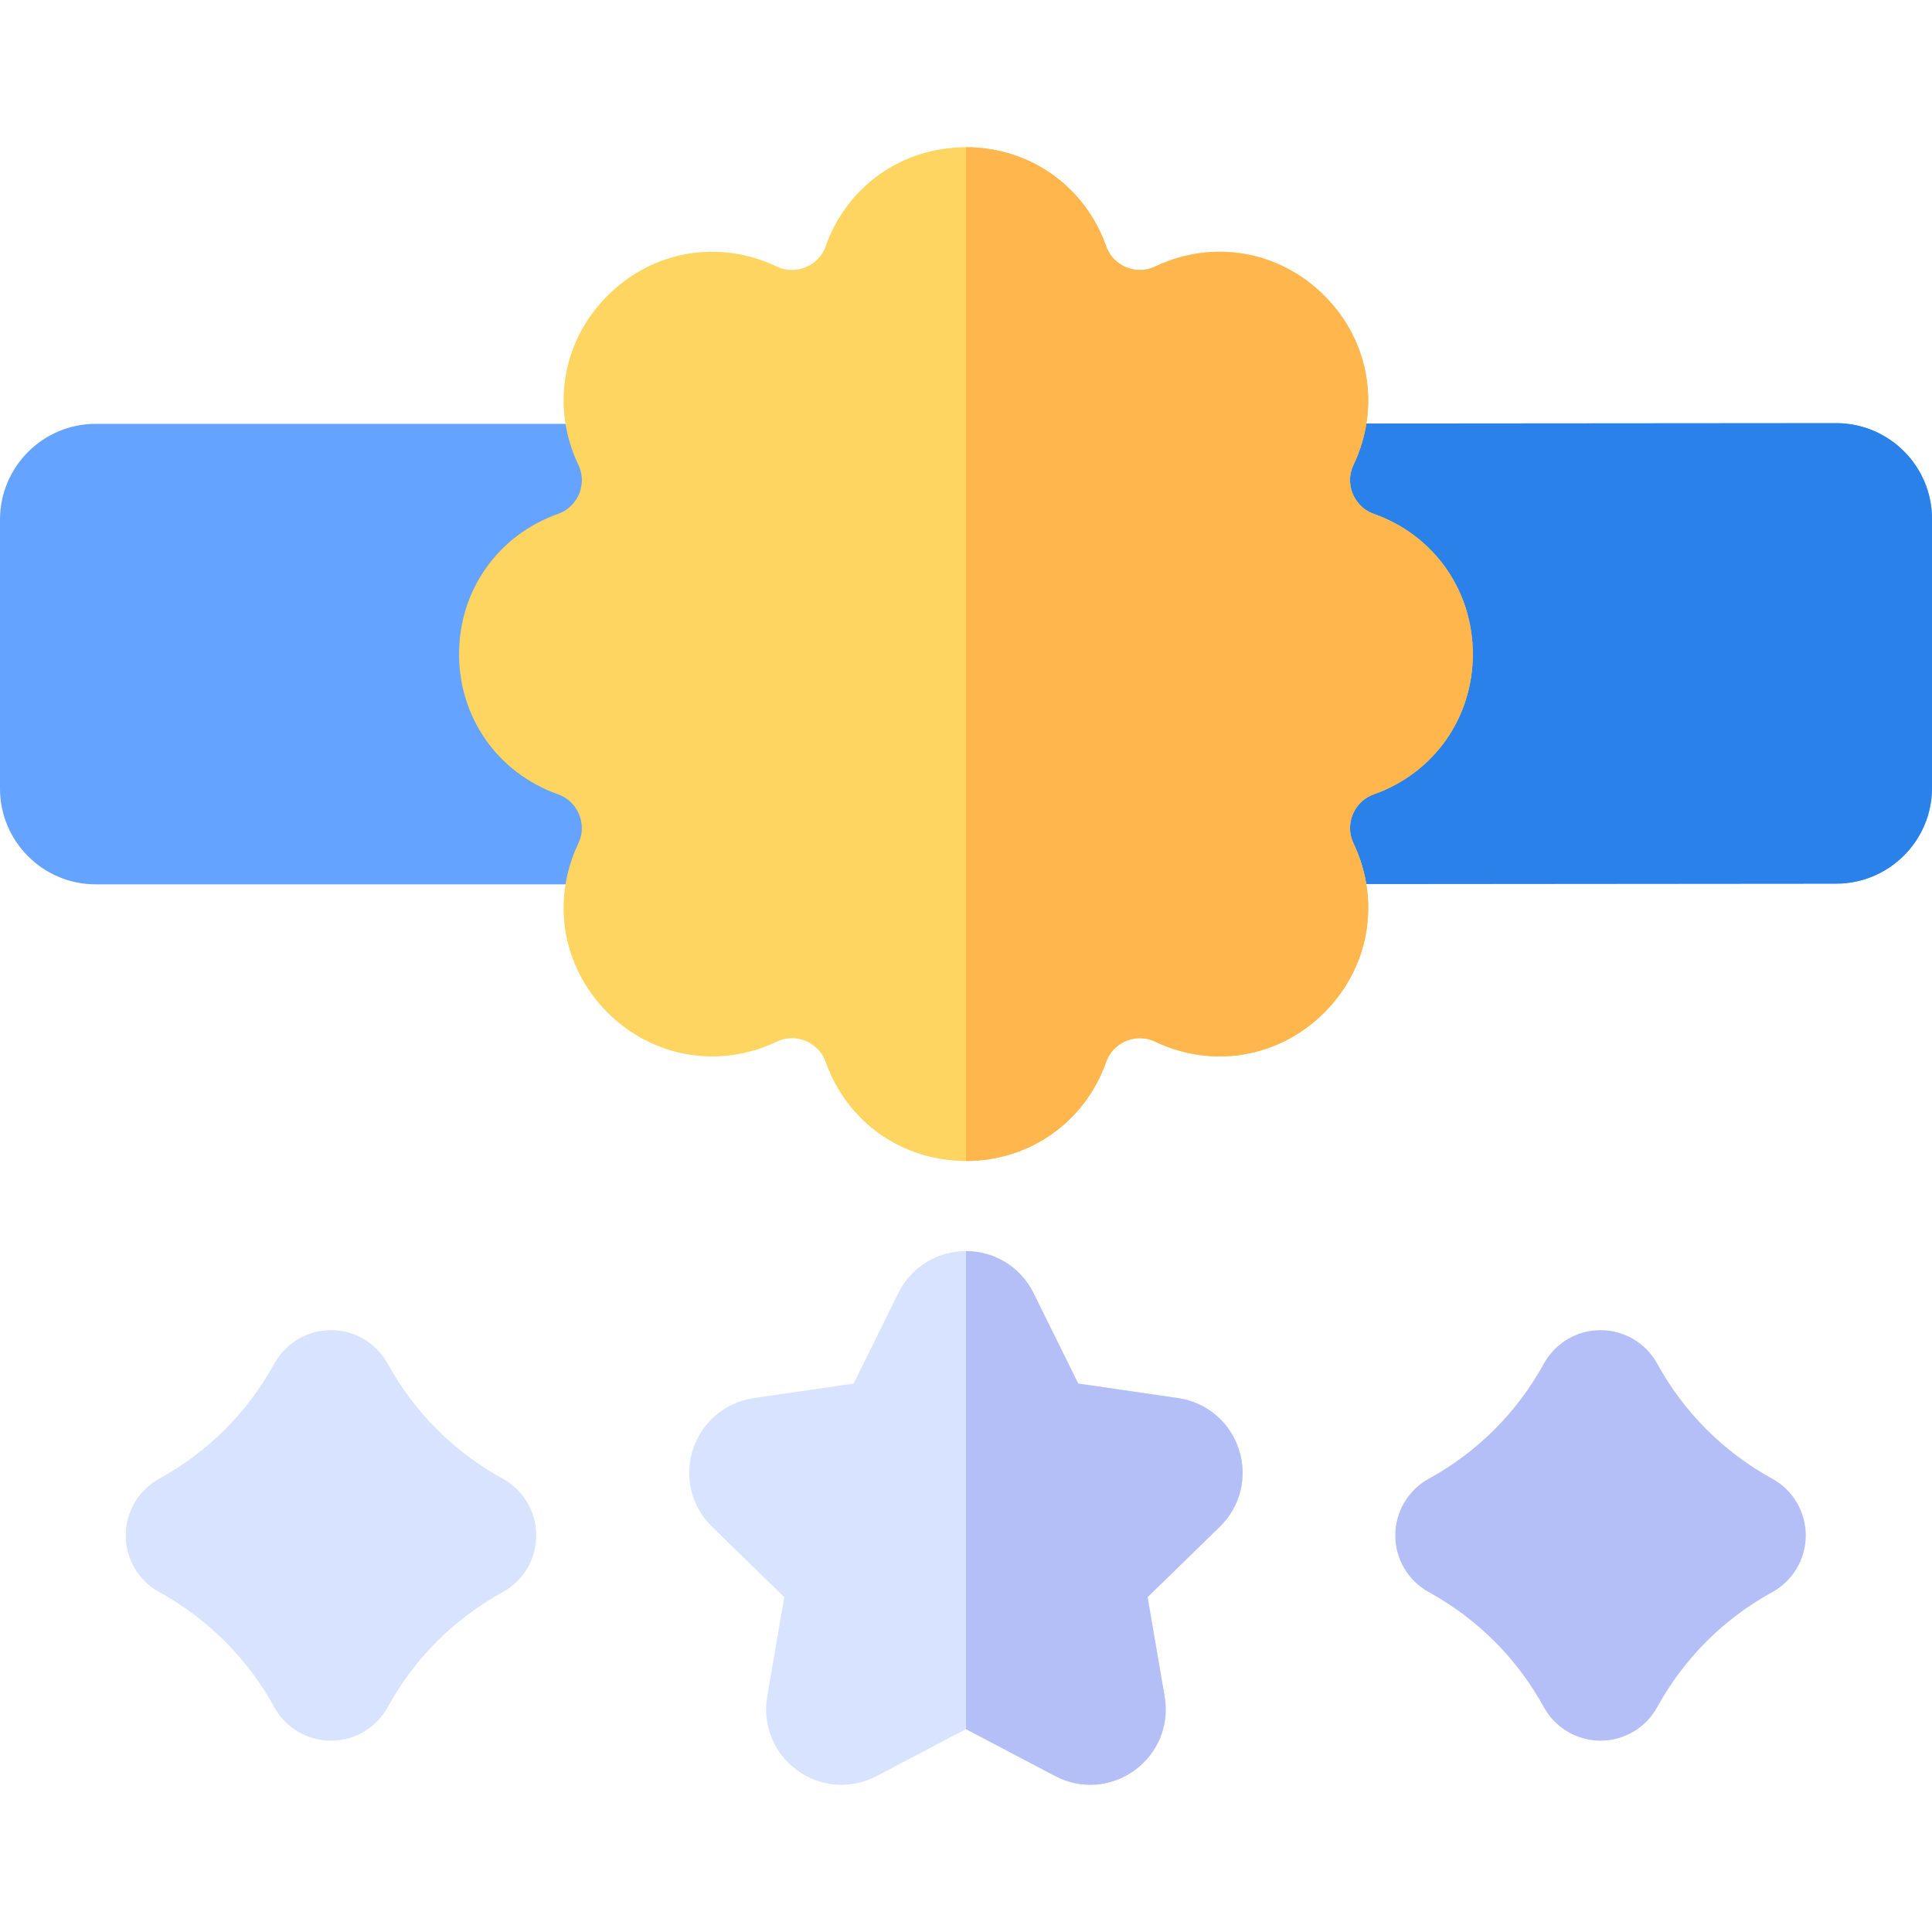 <?xml version="1.0" encoding="iso-8859-1"?>
<!-- Generator: Adobe Illustrator 19.0.0, SVG Export Plug-In . SVG Version: 6.00 Build 0)  -->
<svg version="1.1" id="Capa_1" xmlns="http://www.w3.org/2000/svg" xmlns:xlink="http://www.w3.org/1999/xlink" x="0px" y="0px"
	 viewBox="0 0 512 512" style="enable-background:new 0 0 512 512;" xml:space="preserve">
<path style="fill:#64A3FF;" d="M512,137.523v71.268c0,13.992-11.385,25.377-25.377,25.377L256,234.358H25.367
	C11.375,234.358,0,222.973,0,208.981v-71.278c0-13.992,11.375-25.377,25.367-25.377H256l230.623-0.18
	C500.615,112.145,512,123.531,512,137.523z"/>
<path style="fill:#2A81EA;" d="M512,137.523v71.268c0,13.992-11.385,25.377-25.377,25.377L256,234.358h-0.02V112.325H256
	l230.623-0.18C500.615,112.145,512,123.531,512,137.523z"/>
<path style="fill:#FFD561;" d="M390.307,173.347c0,16.908-10.287,31.489-26.226,37.162c-3.446,1.228-4.974,3.845-5.583,5.303
	c-0.599,1.448-1.368,4.384,0.2,7.7c7.261,15.27,4.225,32.858-7.73,44.812c-11.955,11.965-29.552,15.001-44.822,7.74
	c-3.316-1.578-6.242-0.799-7.7-0.2c-1.458,0.599-4.075,2.127-5.303,5.583c-5.663,15.919-20.244,26.216-37.142,26.226
	c-0.01,0-0.01,0-0.02,0c-16.908,0-31.499-10.297-37.162-26.226c-1.228-3.456-3.845-4.984-5.303-5.583
	c-1.458-0.599-4.384-1.378-7.7,0.2c-15.27,7.261-32.868,4.225-44.822-7.74c-11.955-11.955-14.991-29.542-7.73-44.812
	c1.568-3.316,0.799-6.252,0.2-7.7c-0.609-1.458-2.137-4.075-5.583-5.303c-15.939-5.673-26.226-20.254-26.226-37.162
	c0-16.918,10.287-31.499,26.226-37.162c3.446-1.228,4.974-3.855,5.583-5.303c0.599-1.458,1.368-4.394-0.2-7.7
	c-7.261-15.27-4.225-32.868,7.73-44.822c11.955-11.965,29.552-15.001,44.822-7.74c3.316,1.578,6.242,0.799,7.7,0.2
	c1.448-0.599,4.075-2.127,5.303-5.583c5.663-15.929,20.254-26.226,37.162-26.226c0.01,0,0.01,0,0.02,0
	c16.898,0.01,31.479,10.307,37.142,26.226c1.228,3.456,3.855,4.984,5.303,5.583c1.458,0.599,4.384,1.378,7.7-0.2
	c15.27-7.251,32.868-4.225,44.822,7.74c11.955,11.955,14.991,29.552,7.73,44.822c-1.568,3.306-0.799,6.242-0.2,7.7
	c0.609,1.448,2.137,4.075,5.583,5.303C380.02,141.847,390.307,156.428,390.307,173.347z"/>
<path style="fill:#FFB64C;" d="M390.307,173.347c0,16.908-10.287,31.489-26.226,37.162c-3.446,1.228-4.974,3.845-5.583,5.303
	c-0.599,1.448-1.368,4.384,0.2,7.7c7.261,15.27,4.225,32.858-7.73,44.812c-11.955,11.965-29.552,15.001-44.822,7.74
	c-3.316-1.578-6.242-0.799-7.7-0.2c-1.458,0.599-4.075,2.127-5.303,5.583c-5.663,15.919-20.244,26.216-37.142,26.226V39.01
	c16.898,0.01,31.479,10.307,37.142,26.226c1.228,3.456,3.855,4.984,5.303,5.583c1.458,0.599,4.384,1.378,7.7-0.2
	c15.27-7.251,32.868-4.225,44.822,7.74c11.955,11.955,14.991,29.552,7.73,44.822c-1.568,3.306-0.799,6.242-0.2,7.7
	c0.609,1.448,2.137,4.075,5.583,5.303C380.02,141.847,390.307,156.428,390.307,173.347z"/>
<path style="fill:#D7E3FF;" d="M133.213,391.867c-12.867-7.061-23.401-17.594-30.461-30.458c-3.011-5.491-8.773-8.903-15.035-8.903
	c-6.263,0-12.025,3.412-15.034,8.899c-7.061,12.867-17.595,23.401-30.456,30.459c-5.493,3.011-8.906,8.772-8.906,15.037
	c0,6.265,3.413,12.026,8.899,15.034c12.867,7.061,23.401,17.594,30.462,30.463c3.012,5.488,8.773,8.898,15.034,8.898
	c6.261,0,12.022-3.41,15.034-8.899c7.061-12.867,17.594-23.401,30.462-30.462c5.489-3.012,8.899-8.772,8.899-15.034
	C142.111,400.637,138.7,394.876,133.213,391.867z"/>
<path style="fill:#B5BFF7;" d="M469.653,391.867c-12.867-7.061-23.401-17.594-30.462-30.461c-3.012-5.489-8.773-8.9-15.034-8.9
	c-6.261,0-12.021,3.411-15.034,8.899c-7.061,12.867-17.595,23.401-30.457,30.46c-5.492,3.011-8.904,8.772-8.904,15.036
	c0,6.264,3.412,12.025,8.898,15.034c12.867,7.061,23.401,17.594,30.464,30.466c3.012,5.486,8.773,8.895,15.032,8.895
	c6.259,0,12.02-3.409,15.034-8.899c7.061-12.867,17.594-23.401,30.461-30.462c5.489-3.012,8.899-8.772,8.899-15.034
	C478.55,400.637,475.139,394.876,469.653,391.867z"/>
<path style="fill:#D7E3FF;" d="M323.263,404.598l-19.145,18.656l4.524,26.346c1.288,7.55-1.758,15.041-7.96,19.545
	c-6.192,4.504-14.262,5.093-21.043,1.528L256,458.239l-0.02-0.01l-23.66,12.444c-2.946,1.548-6.142,2.317-9.318,2.317
	c-4.125,0-8.229-1.298-11.725-3.845c-6.202-4.504-9.248-11.995-7.96-19.545l4.524-26.346l-19.145-18.656
	c-5.483-5.343-7.42-13.203-5.053-20.494c2.367-7.281,8.549-12.494,16.139-13.602l26.446-3.845l11.825-23.959
	c3.396-6.871,10.267-11.146,17.927-11.146c0.01,0,0.01,0,0.02,0c7.65,0.01,14.511,4.284,17.907,11.146l11.825,23.959l26.446,3.845
	c7.59,1.109,13.772,6.322,16.139,13.602C330.684,391.395,328.746,399.255,323.263,404.598z"/>
<path style="fill:#B5BFF7;" d="M328.317,384.105c2.367,7.291,0.429,15.15-5.053,20.494l-19.145,18.656l4.524,26.346
	c1.288,7.55-1.758,15.041-7.96,19.545c-6.192,4.504-14.262,5.093-21.043,1.528L256,458.239V331.553
	c7.65,0.01,14.511,4.284,17.907,11.146l11.825,23.959l26.446,3.845C319.768,371.611,325.95,376.824,328.317,384.105z"/>
<g>
</g>
<g>
</g>
<g>
</g>
<g>
</g>
<g>
</g>
<g>
</g>
<g>
</g>
<g>
</g>
<g>
</g>
<g>
</g>
<g>
</g>
<g>
</g>
<g>
</g>
<g>
</g>
<g>
</g>
</svg>
